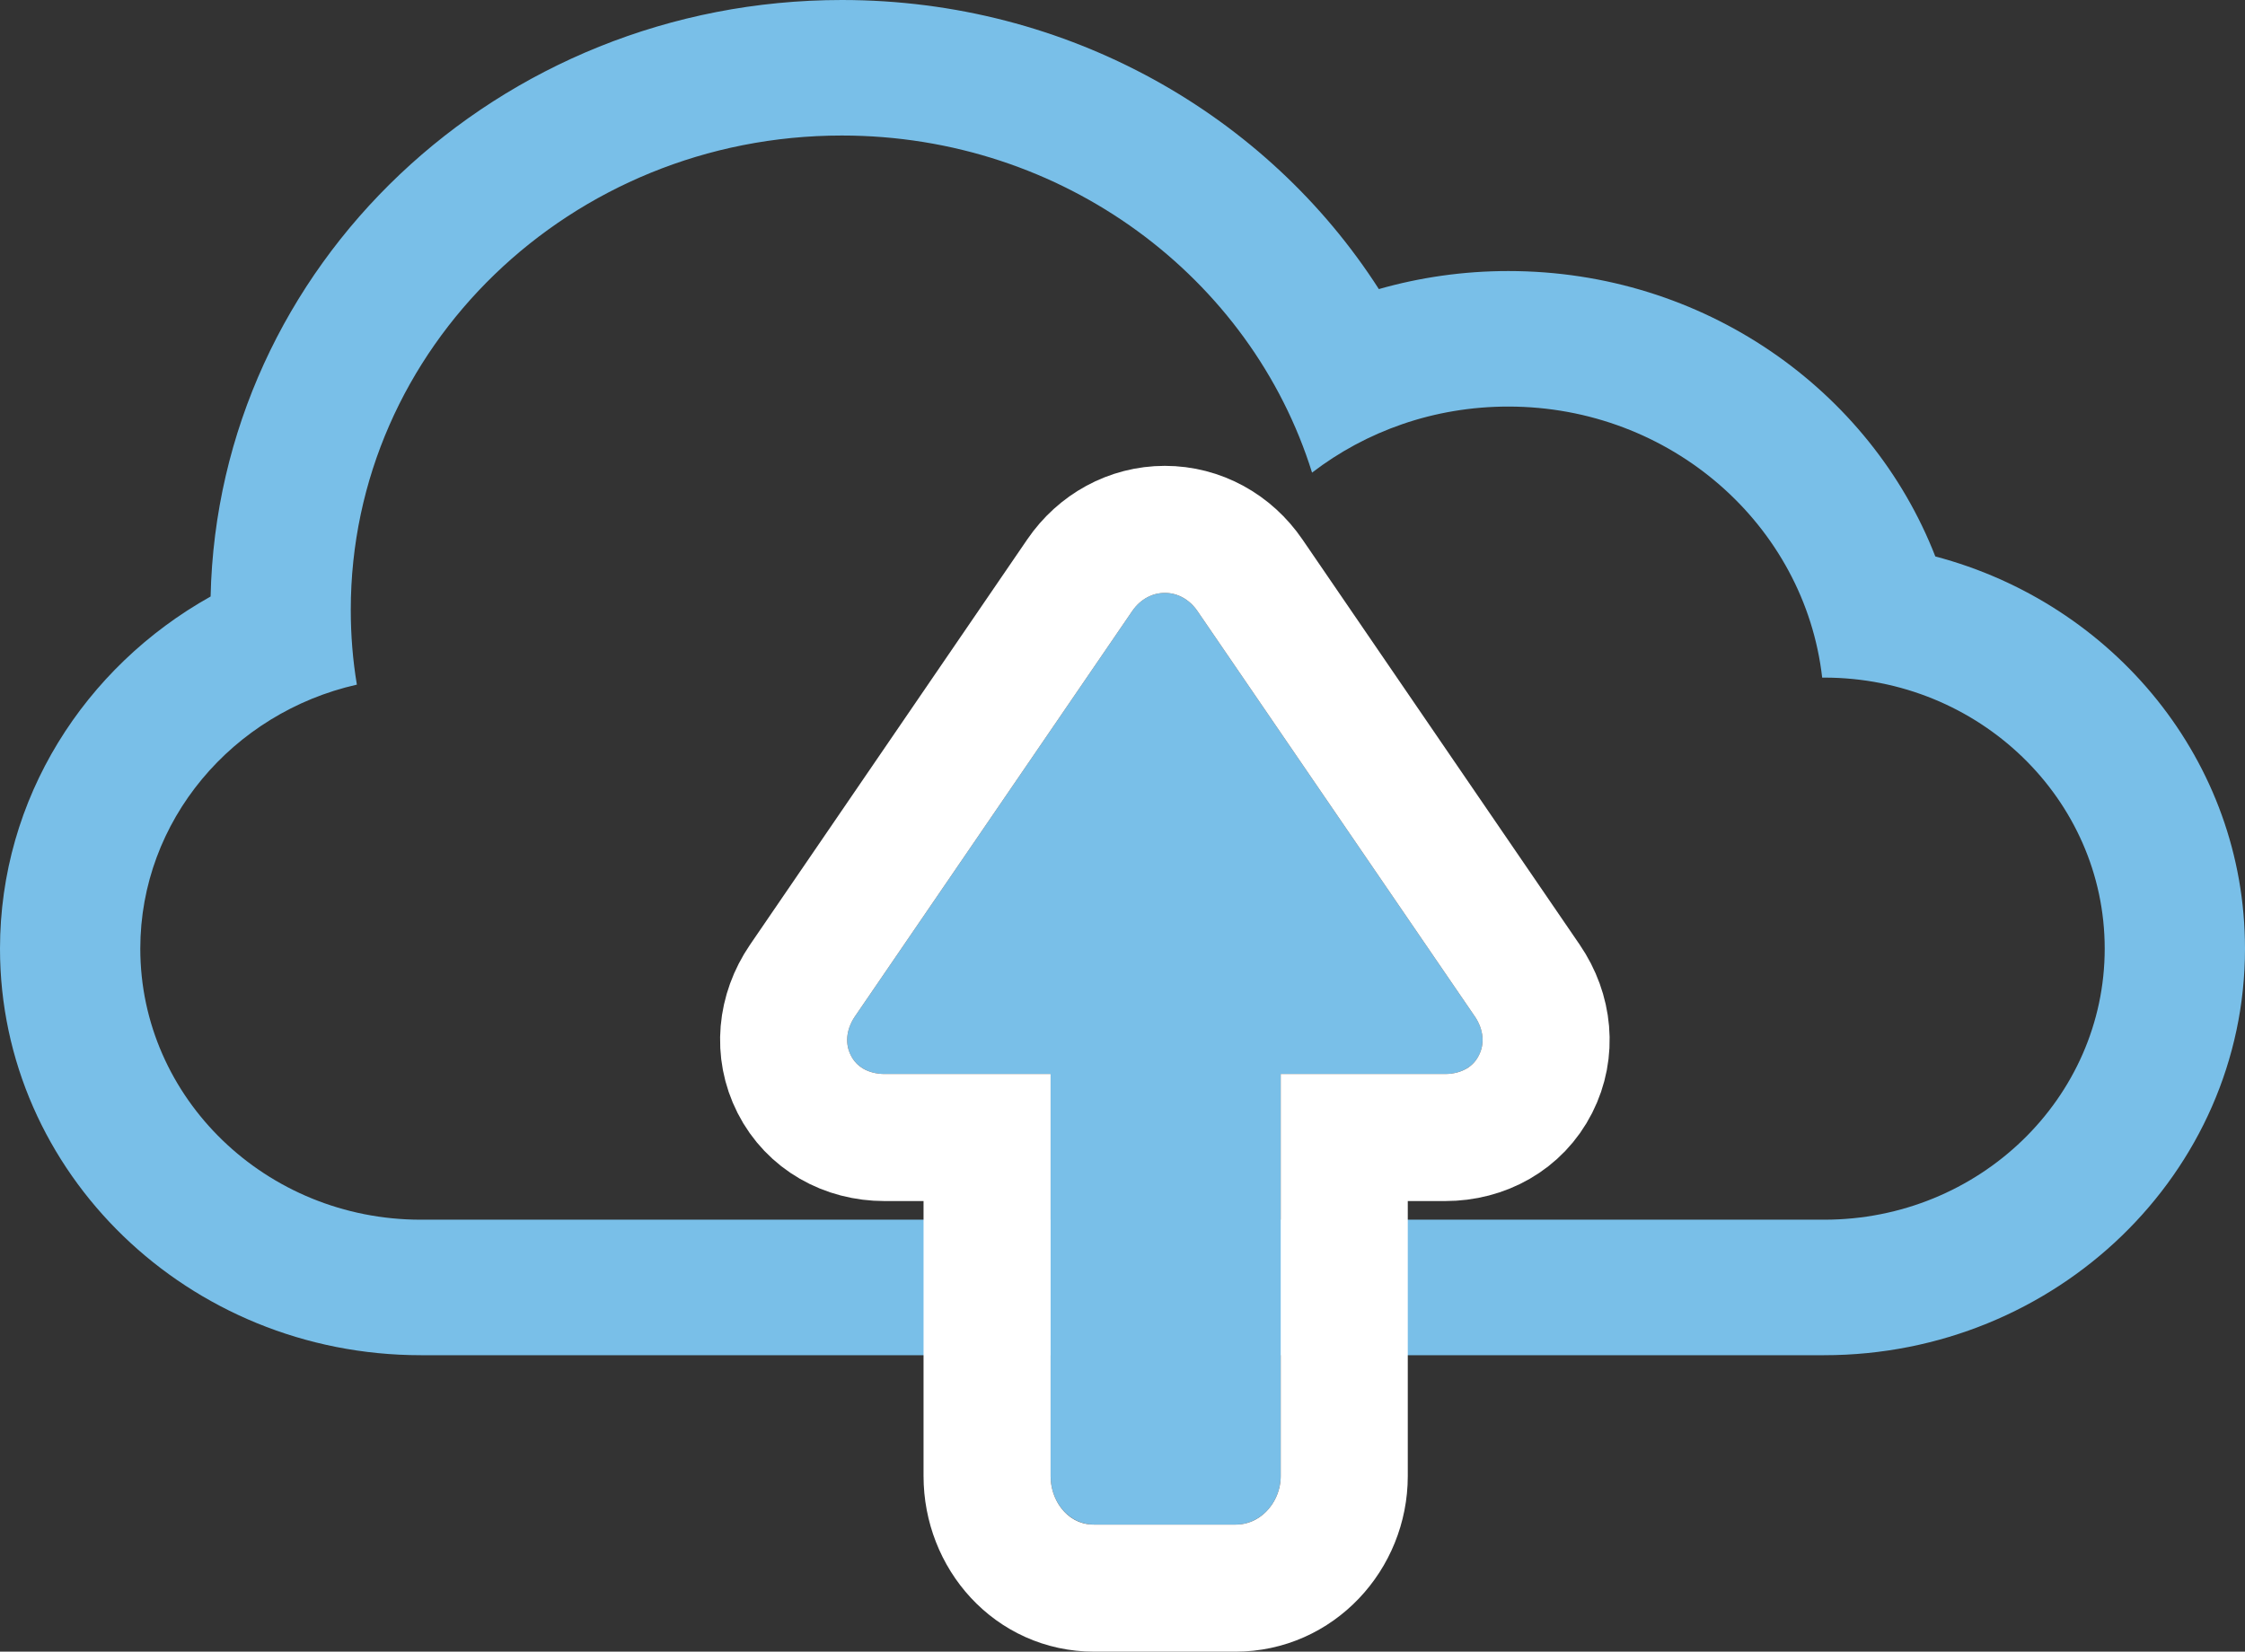 <?xml version="1.0" encoding="UTF-8" standalone="no"?>
<svg width="53px" height="39px" viewBox="0 0 53 39" version="1.1" xmlns="http://www.w3.org/2000/svg" xmlns:xlink="http://www.w3.org/1999/xlink">
    <rect x="0" y="0" width="53" height="39" fill="#333333" stroke="none"/>
    <!-- Generator: Sketch Beta 48 (47142) - http://www.bohemiancoding.com/sketch -->
    <title>Upload</title>
    <desc>Created with Sketch Beta.</desc>
    <defs>
        <path d="M34.913,24.922 C34.769,25.205 34.472,25.36 34.118,25.36 L30.235,25.36 L30.235,34.853 C30.235,35.467 29.766,36 29.167,36 L25.832,36 C25.233,36 24.803,35.467 24.803,34.853 L24.803,25.36 L20.882,25.36 C20.528,25.36 20.231,25.205 20.087,24.922 C19.944,24.639 19.979,24.299 20.182,24.002 L26.729,14.429 C26.916,14.155 27.197,14 27.5,14 C27.803,14 28.084,14.158 28.272,14.432 L34.818,24.001 C35.021,24.298 35.057,24.639 34.913,24.922 Z" id="path-1"></path>
    </defs>
    <g id="Onboard---Add-Properties-Copy" stroke="none" stroke-width="1" fill="none" fill-rule="evenodd" transform="translate(-550, -554)">
        <g id="Upload" transform="translate(550, 554)">
            <path d="M45.689,13.139 C44.156,9.202 40.22,6.4 35.609,6.4 C34.548,6.4 33.523,6.549 32.552,6.826 C29.925,2.728 25.23,0 19.875,0 C11.753,0 5.144,6.278 4.972,14.085 C1.999,15.747 0,18.853 0,22.4 C0,27.699 4.45,32 9.938,32 L43.062,32 C48.548,32 53,27.691 53,22.4 C53,17.976 49.903,14.251 45.689,13.139 Z M43.067,28.8 L9.933,28.8 C6.284,28.8 3.312,25.934 3.312,22.4 C3.312,19.373 5.494,16.829 8.425,16.166 C8.329,15.592 8.281,15.002 8.281,14.4 C8.281,8.214 13.472,3.2 19.875,3.2 C25.112,3.2 29.538,6.555 30.975,11.16 C32.249,10.182 33.855,9.6 35.609,9.6 C39.445,9.6 42.607,12.4 43.018,16 L43.067,16 C46.716,16 49.688,18.866 49.688,22.4 C49.688,25.928 46.724,28.8 43.067,28.8 Z" id="Shape" fill="#79BFE8" fill-rule="nonzero"></path>
            <g id="Path">
                <use fill="#79BFE8" fill-rule="evenodd" xlink:href="#path-1"></use>
                <path stroke="#FFFFFF" stroke-width="3" d="M36.25,25.601 C35.838,26.413 35.015,26.86 34.118,26.86 L31.735,26.86 L31.735,34.853 C31.735,36.277 30.616,37.5 29.167,37.5 L25.832,37.5 C24.371,37.5 23.303,36.271 23.303,34.853 L23.303,26.86 L20.882,26.86 C19.985,26.86 19.162,26.413 18.75,25.601 C18.348,24.809 18.443,23.889 18.944,23.155 L25.491,13.582 C25.95,12.91 26.689,12.5 27.5,12.5 C28.313,12.5 29.051,12.913 29.51,13.585 L36.056,23.154 C36.557,23.887 36.653,24.808 36.25,25.601 Z"></path>
            </g>
        </g>
    </g>
</svg>